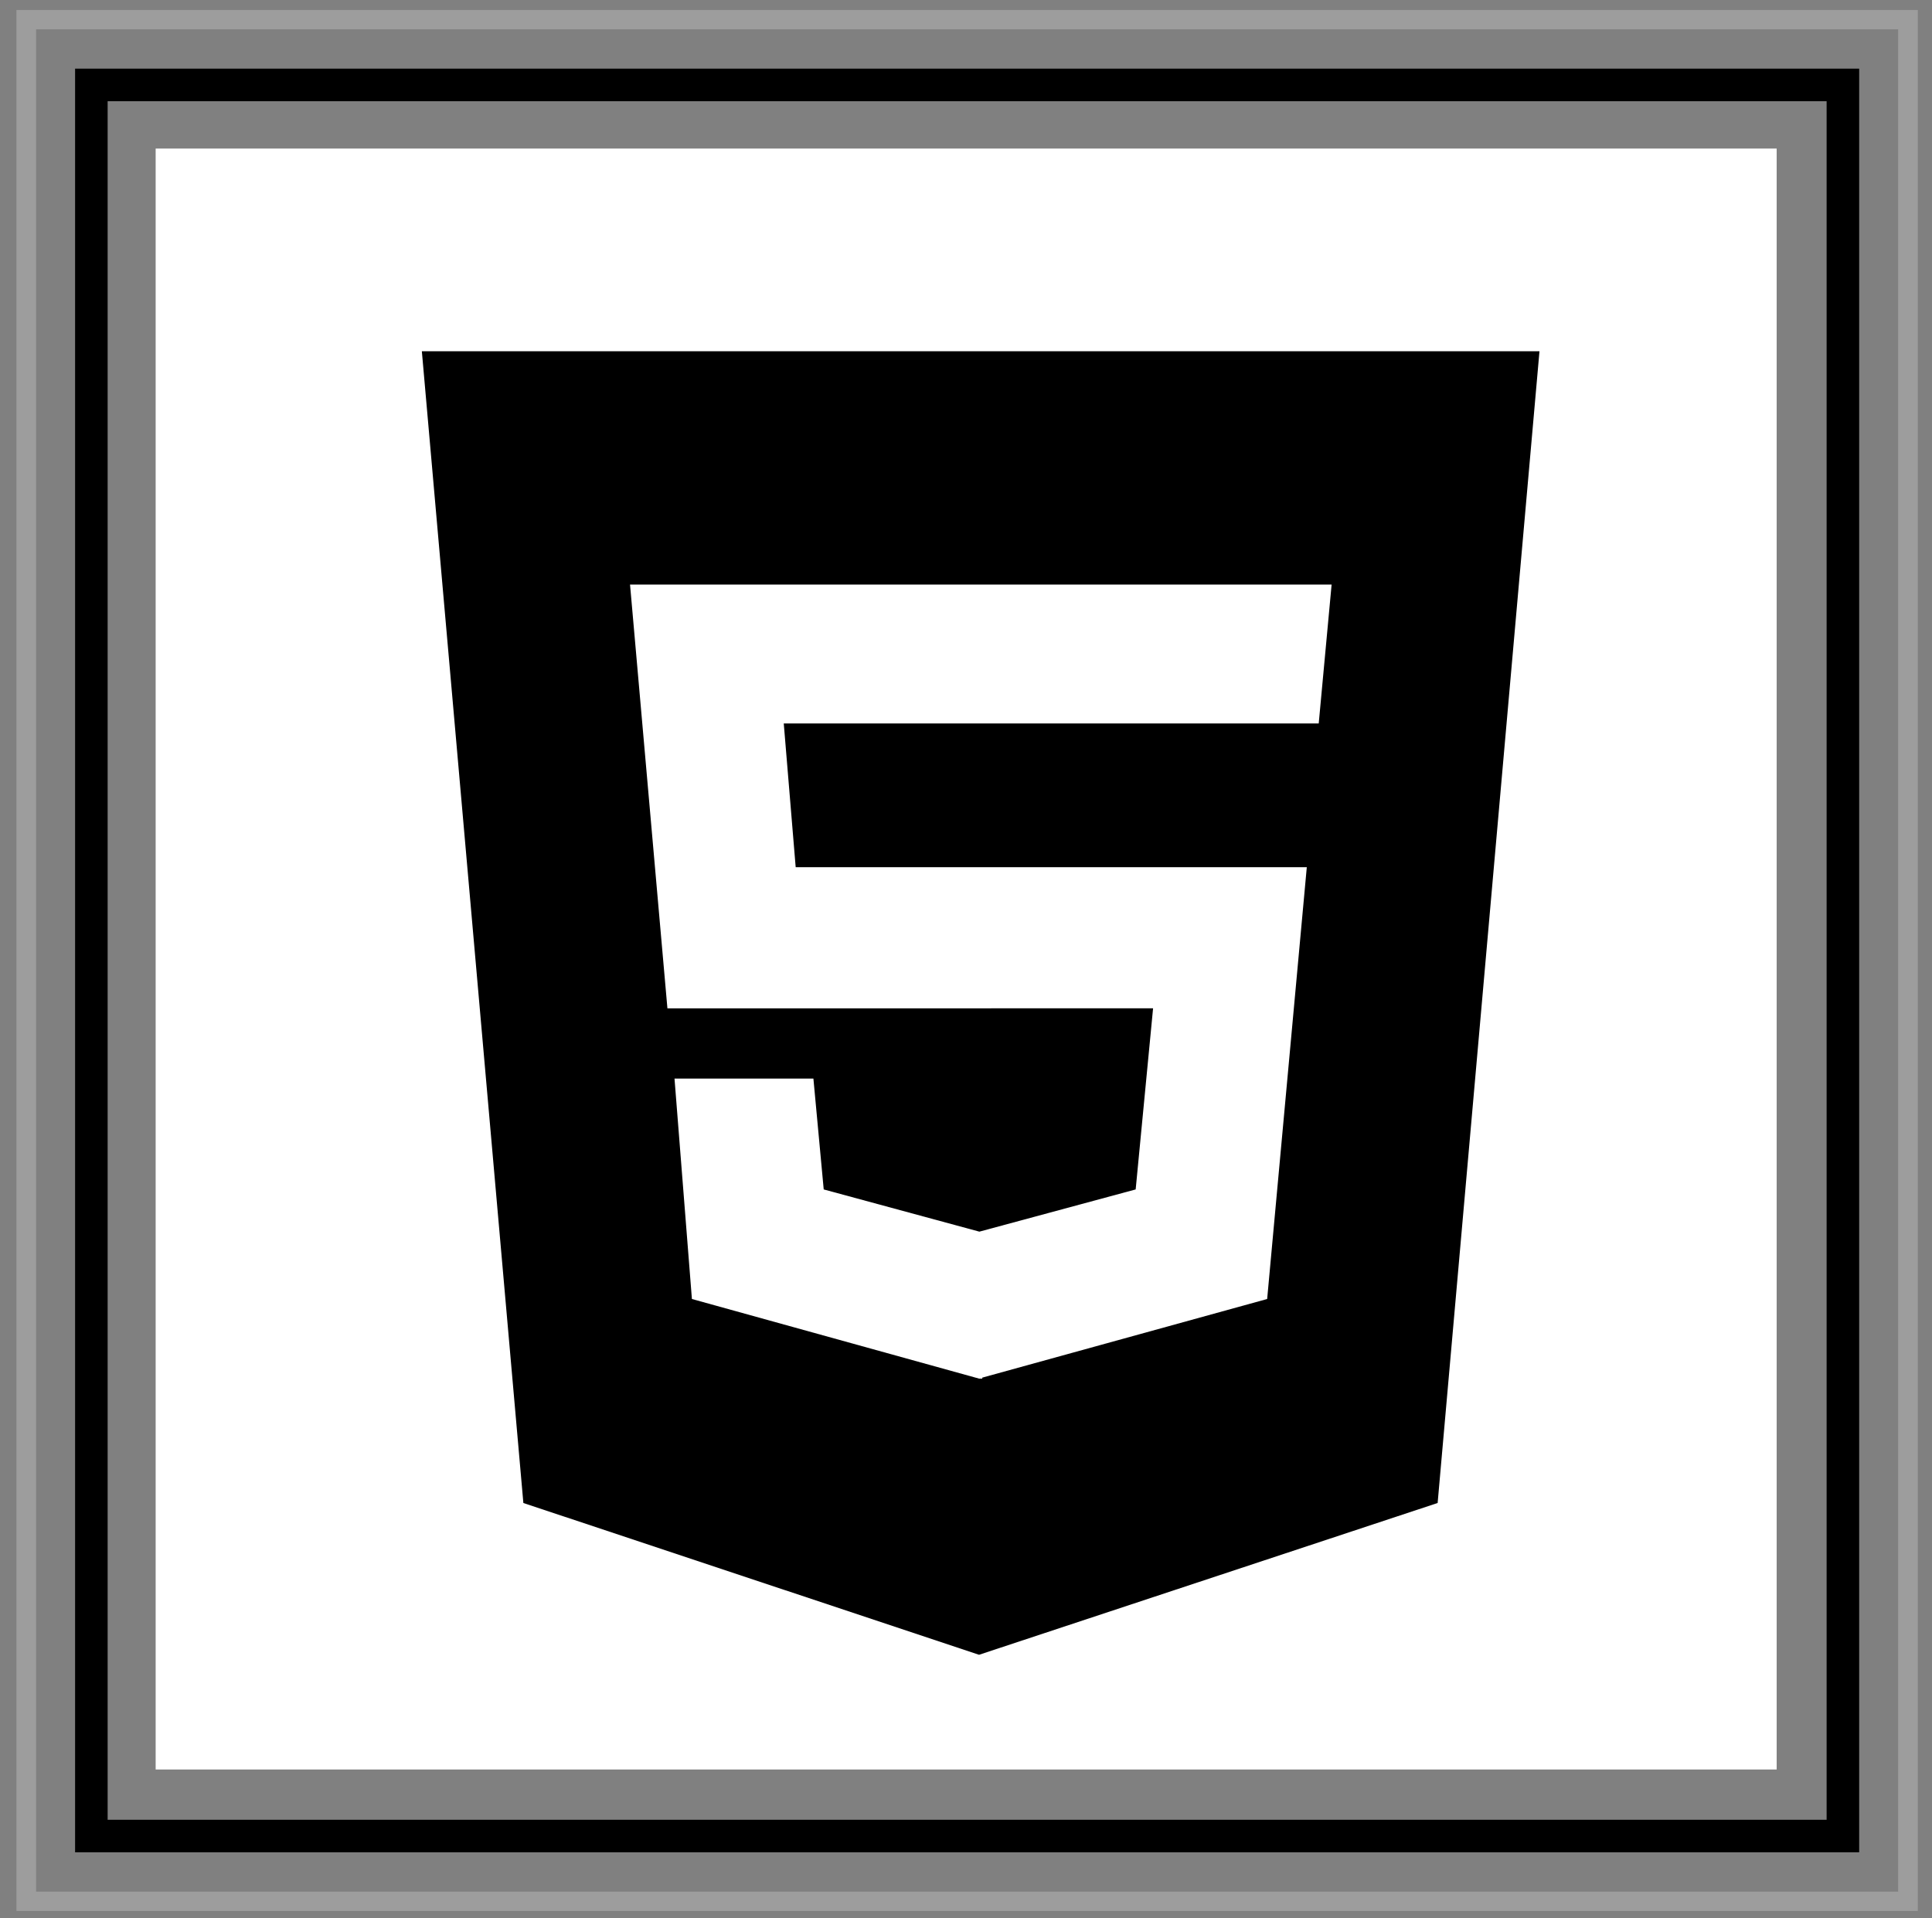 <?xml version="1.0" encoding="utf-8"?>
<!-- Generator: Adobe Illustrator 27.0.0, SVG Export Plug-In . SVG Version: 6.00 Build 0)  -->
<svg version="1.1" id="Слой_1" xmlns="http://www.w3.org/2000/svg" xmlns:xlink="http://www.w3.org/1999/xlink" x="0px" y="0px"
	 viewBox="0 0 599.5 595.3" style="enable-background:new 0 0 599.5 595.3;" xml:space="preserve">
<rect x="0" y="0" width="599.5" height="595.3" fill="#808080" stroke="none"/>
<style type="text/css">
	.st0{opacity:0.25;fill:#F6F6F6;enable-background:new    ;}
	.st1{fill:#FFFFFF;enable-background:new    ;}
</style>
<g>
	<path class="st0" d="M595.1,593H5.1V3.1h590V593z M11.2,587H589V9.1H11.2V587z"/>
	<path d="M576.9,574.8H23.3V21.3h553.6L576.9,574.8L576.9,574.8z M33.4,564.7h533.4V31.4H33.4V564.7z"/>
	<rect x="48.3" y="46.1" class="st1" width="503" height="503"/>
	<path d="M130.9,109l31.5,357.4l141.4,47.1l142.3-47.1L477.7,109H130.9z M409.2,224.5h-166l3.7,44.6h158.6l-12.3,134l-88.4,24.4v0.3
		h-1l-89.1-24.7l-5.4-68.4h43.1l3.2,34.4l48.3,13.1l48.5-13.1l5.4-56.2H207.1l-11.6-131.5h217.7L409.2,224.5z"/>
</g>
</svg>
